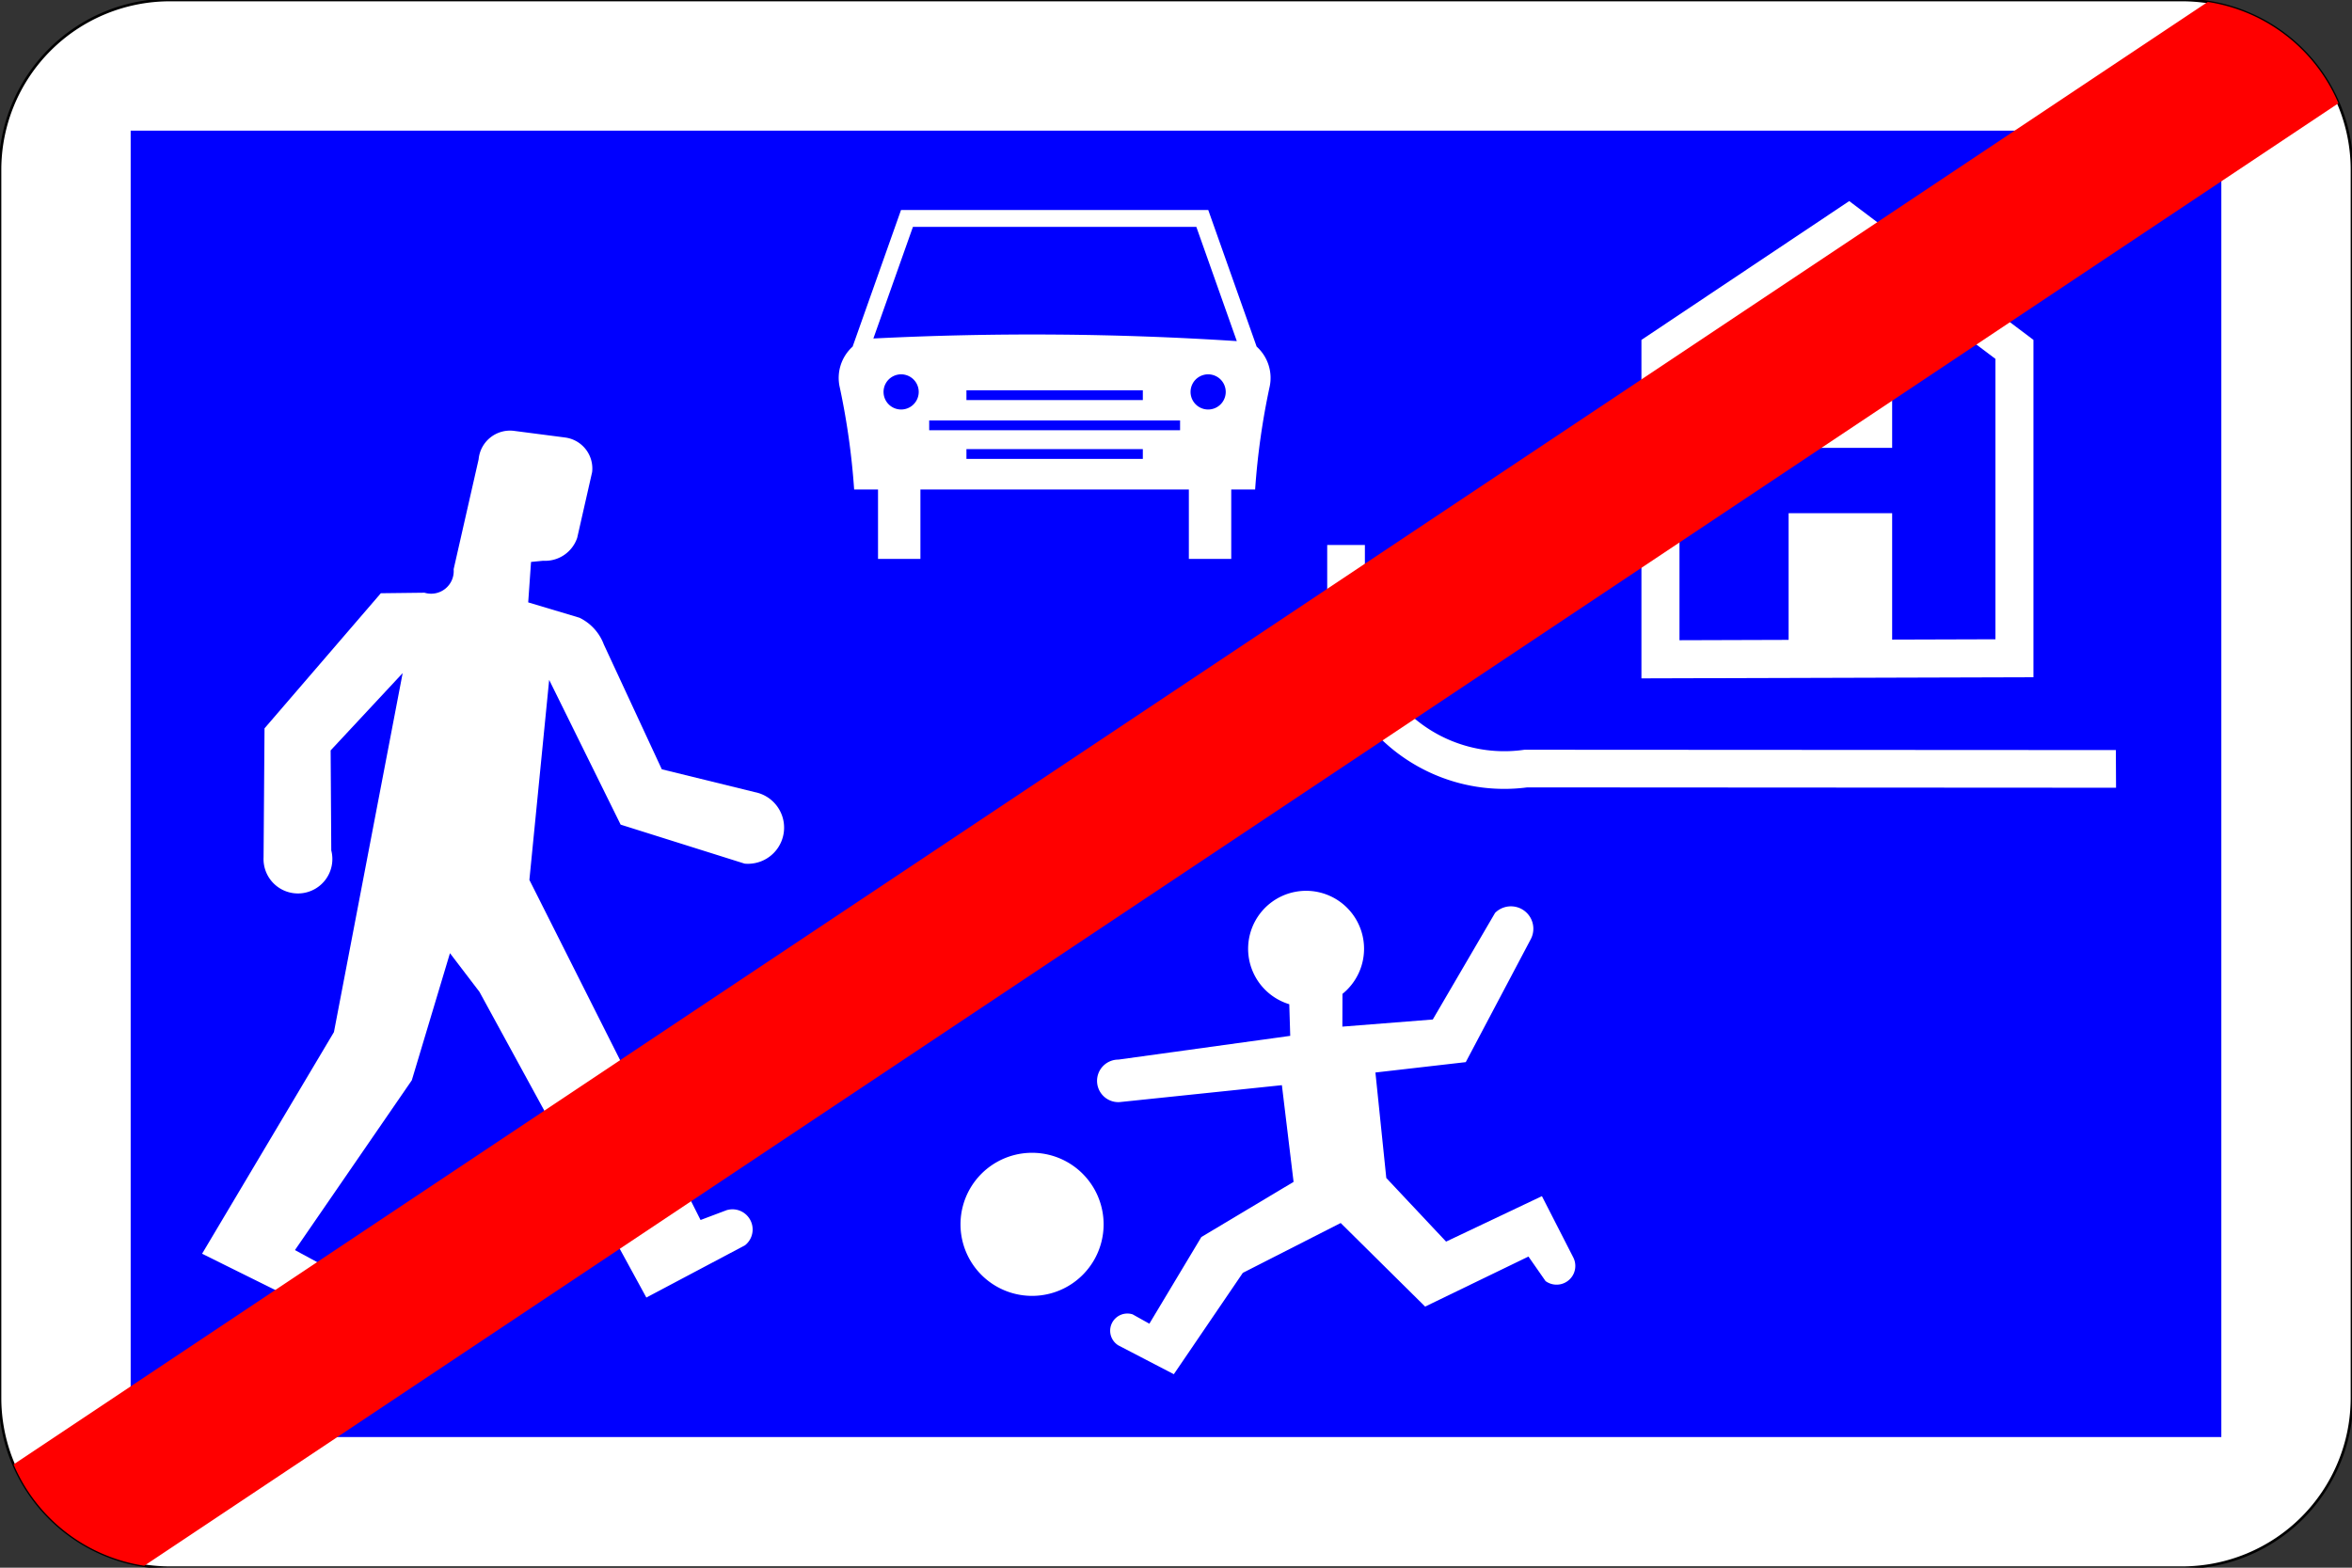 <?xml version="1.0" encoding="UTF-8"?>
<!DOCTYPE svg PUBLIC '-//W3C//DTD SVG 1.0//EN' 'http://www.w3.org/TR/2001/REC-SVG-20010904/DTD/svg10.dtd'>
<svg xmlns:xlink="http://www.w3.org/1999/xlink" xmlns="http://www.w3.org/2000/svg" width="900" height="600">
<rect width="100%" height="100%" fill="#333333" stroke="none"/>
<!--Gegenereerd door de SIMaD-toepassing (http://www.dlw.be).-->
<g style="stroke:none;fill-rule:evenodd;" transform="matrix(1,0,0,-1,0,600)">
<path d=" M900 535 L900 65 A65 65 0 0 0 835 1.56319401867222E-13 L65 1.56319401867222E-13 A65 65 0 0 0 1.56319401867222E-13 65 L1.56319401867222E-13 535 A65 65 0 0 0 65 600 L835 600 A65 65 0 0 0 900 535 Z" style="fill:rgb(255,255,255);stroke:rgb(0,0,0);" />
<path d=" M850 550 L850 50 L50 50 L50 550 Z" style="fill:rgb(0,0,255);" />
<path d=" M490.52 184.67 L428.457 178.197 A8.14 8.14 0 1 0 427.962 194.46 L427.96 194.46 L493.71 203.55 L493.346 215.654 A22.18 22.18 0 1 0 513.7 219.612 L513.7 219.61 L513.66 207.08 L548.26 209.81 L572.094 250.608 A8.58 8.58 0 0 0 585.775 240.586 L585.77 240.58 L560.88 193.49 L526.31 189.52 L530.47 149.15 L553.35 124.8 L590.02 142.2 L602.005 118.771 A7.17 7.17 0 0 0 591.42 109.686 L591.42 109.68 L584.87 119.08 L545.33 99.93 L513.02 131.92 L475.57 112.84 L449.17 74.05 L427.938 85.088 A6.58 6.58 0 0 0 433.429 96.946 L433.43 96.94 L439.81 93.38 L459.7 126.55 L494.99 147.66 L490.52 184.67 Z" style="fill:rgb(255,255,255);" />
<path d=" M809.64 312.93 L583.345 313.055 A53.32 53.32 0 0 0 522.28 365.81 L522.28 391.41 L507.86 391.41 L507.86 365.81 A67.74 67.74 0 0 1 584.33 298.635 L584.33 298.64 L809.71 298.51 Z" style="fill:rgb(255,255,255);" />
<path d=" M352.2 412.66 L352.2 386.09 L335.98 386.09 L335.98 412.66 L326.84 412.66 A278.65 278.65 0 0 1 321.292 451.98 L321.289 451.974 A16.13 16.13 0 0 0 326.263 467.343 L326.26 467.34 L344.78 519.63 L462.34 519.63 L480.857 467.343 A16.13 16.13 0 0 0 485.831 451.974 L485.828 451.98 A278.65 278.65 0 0 1 480.28 412.66 L480.28 412.66 L471.14 412.66 L471.14 386.09 L454.92 386.09 L454.92 412.66 Z M351.55 450 A6.73 6.73 0 0 1 338.09 450 A6.73 6.73 0 0 1 351.55 450 Z M469.03 450 A6.73 6.73 0 0 1 455.57 450 A6.73 6.73 0 0 1 469.03 450 Z M369.81 428.12 L369.81 424.37 L437.31 424.37 L437.31 428.12 Z M451.56 435.33 L451.56 439.08 L355.56 439.08 L355.56 435.33 Z M437.31 446.87 L437.31 450.62 L369.81 450.62 L369.81 446.87 Z M473.269 469.447 A1209.18 1209.18 0 0 1 334.199 470.448 L334.2 470.45 L349.34 513.18 L457.78 513.18 Z" style="fill:rgb(255,255,255);" />
<path d=" M268.07 133.07 L202.57 263.24 L210.14 339.79 L237.49 284.39 L284.955 269.456 A13.84 13.84 0 0 1 289.074 296.778 L289.08 296.77 L253.24 305.57 L231.061 353.332 A18.63 18.63 0 0 1 221.784 363.551 L221.79 363.56 L202.12 369.45 L203.2 384.93 L207.823 385.383 A12.95 12.95 0 0 1 220.853 394.119 L220.86 394.12 L226.58 419.316 A11.95 11.95 0 0 1 215.973 432.583 L215.98 432.59 L196.727 435.089 A12.07 12.07 0 0 1 183.146 424.176 L183.14 424.17 L173.589 382.148 A8.65 8.65 0 0 0 162.417 373.155 L162.42 373.15 L145.73 372.95 L101.22 321.24 L100.856 271.862 A13.17 13.17 0 1 1 126.764 274.504 L126.76 274.5 L126.52 312.8 L154.08 342.38 L127.78 204.98 L77.33 120.16 L113.751 102.108 A8.41 8.41 0 0 1 122.602 116.285 L122.6 116.28 L112.86 121.55 L157.58 186.55 L172.18 235.19 L183.46 220.4 L247.33 103.39 L285.073 123.388 A7.72 7.72 0 0 1 277.858 136.77 L277.86 136.76 Z" style="fill:rgb(255,255,255);" />
<path d=" M422.3 131.41 A27.38 27.38 0 0 1 367.54 131.41 A27.38 27.38 0 0 1 422.3 131.41 Z" style="fill:rgb(255,255,255);" />
<path d=" M778.11 469.91 L778.11 340.81 L628.1 340.37 L628.1 469.91 L707.61 523.04 L732.78 504.07 L732.78 517.21 L751.95 517.21 L751.95 489.62 Z M724.04 403.59 L684.42 403.59 L684.42 355.1 L642.66 354.97 L642.66 462.13 L707.11 505.19 L763.55 462.65 L763.55 355.33 L724.04 355.21 Z M724.04 428.6 L684.42 428.6 L684.42 469.91 L724.04 469.91 Z" style="fill:rgb(255,255,255);" />
<path d=" M55.198 0.743 A65 65 0 0 0 5.201 39.523 L5.2 39.52 L844.802 599.257 A65 65 0 0 0 894.799 560.477 L894.8 560.48 Z" style="fill:rgb(255,0,0);" />
</g>
</svg>
